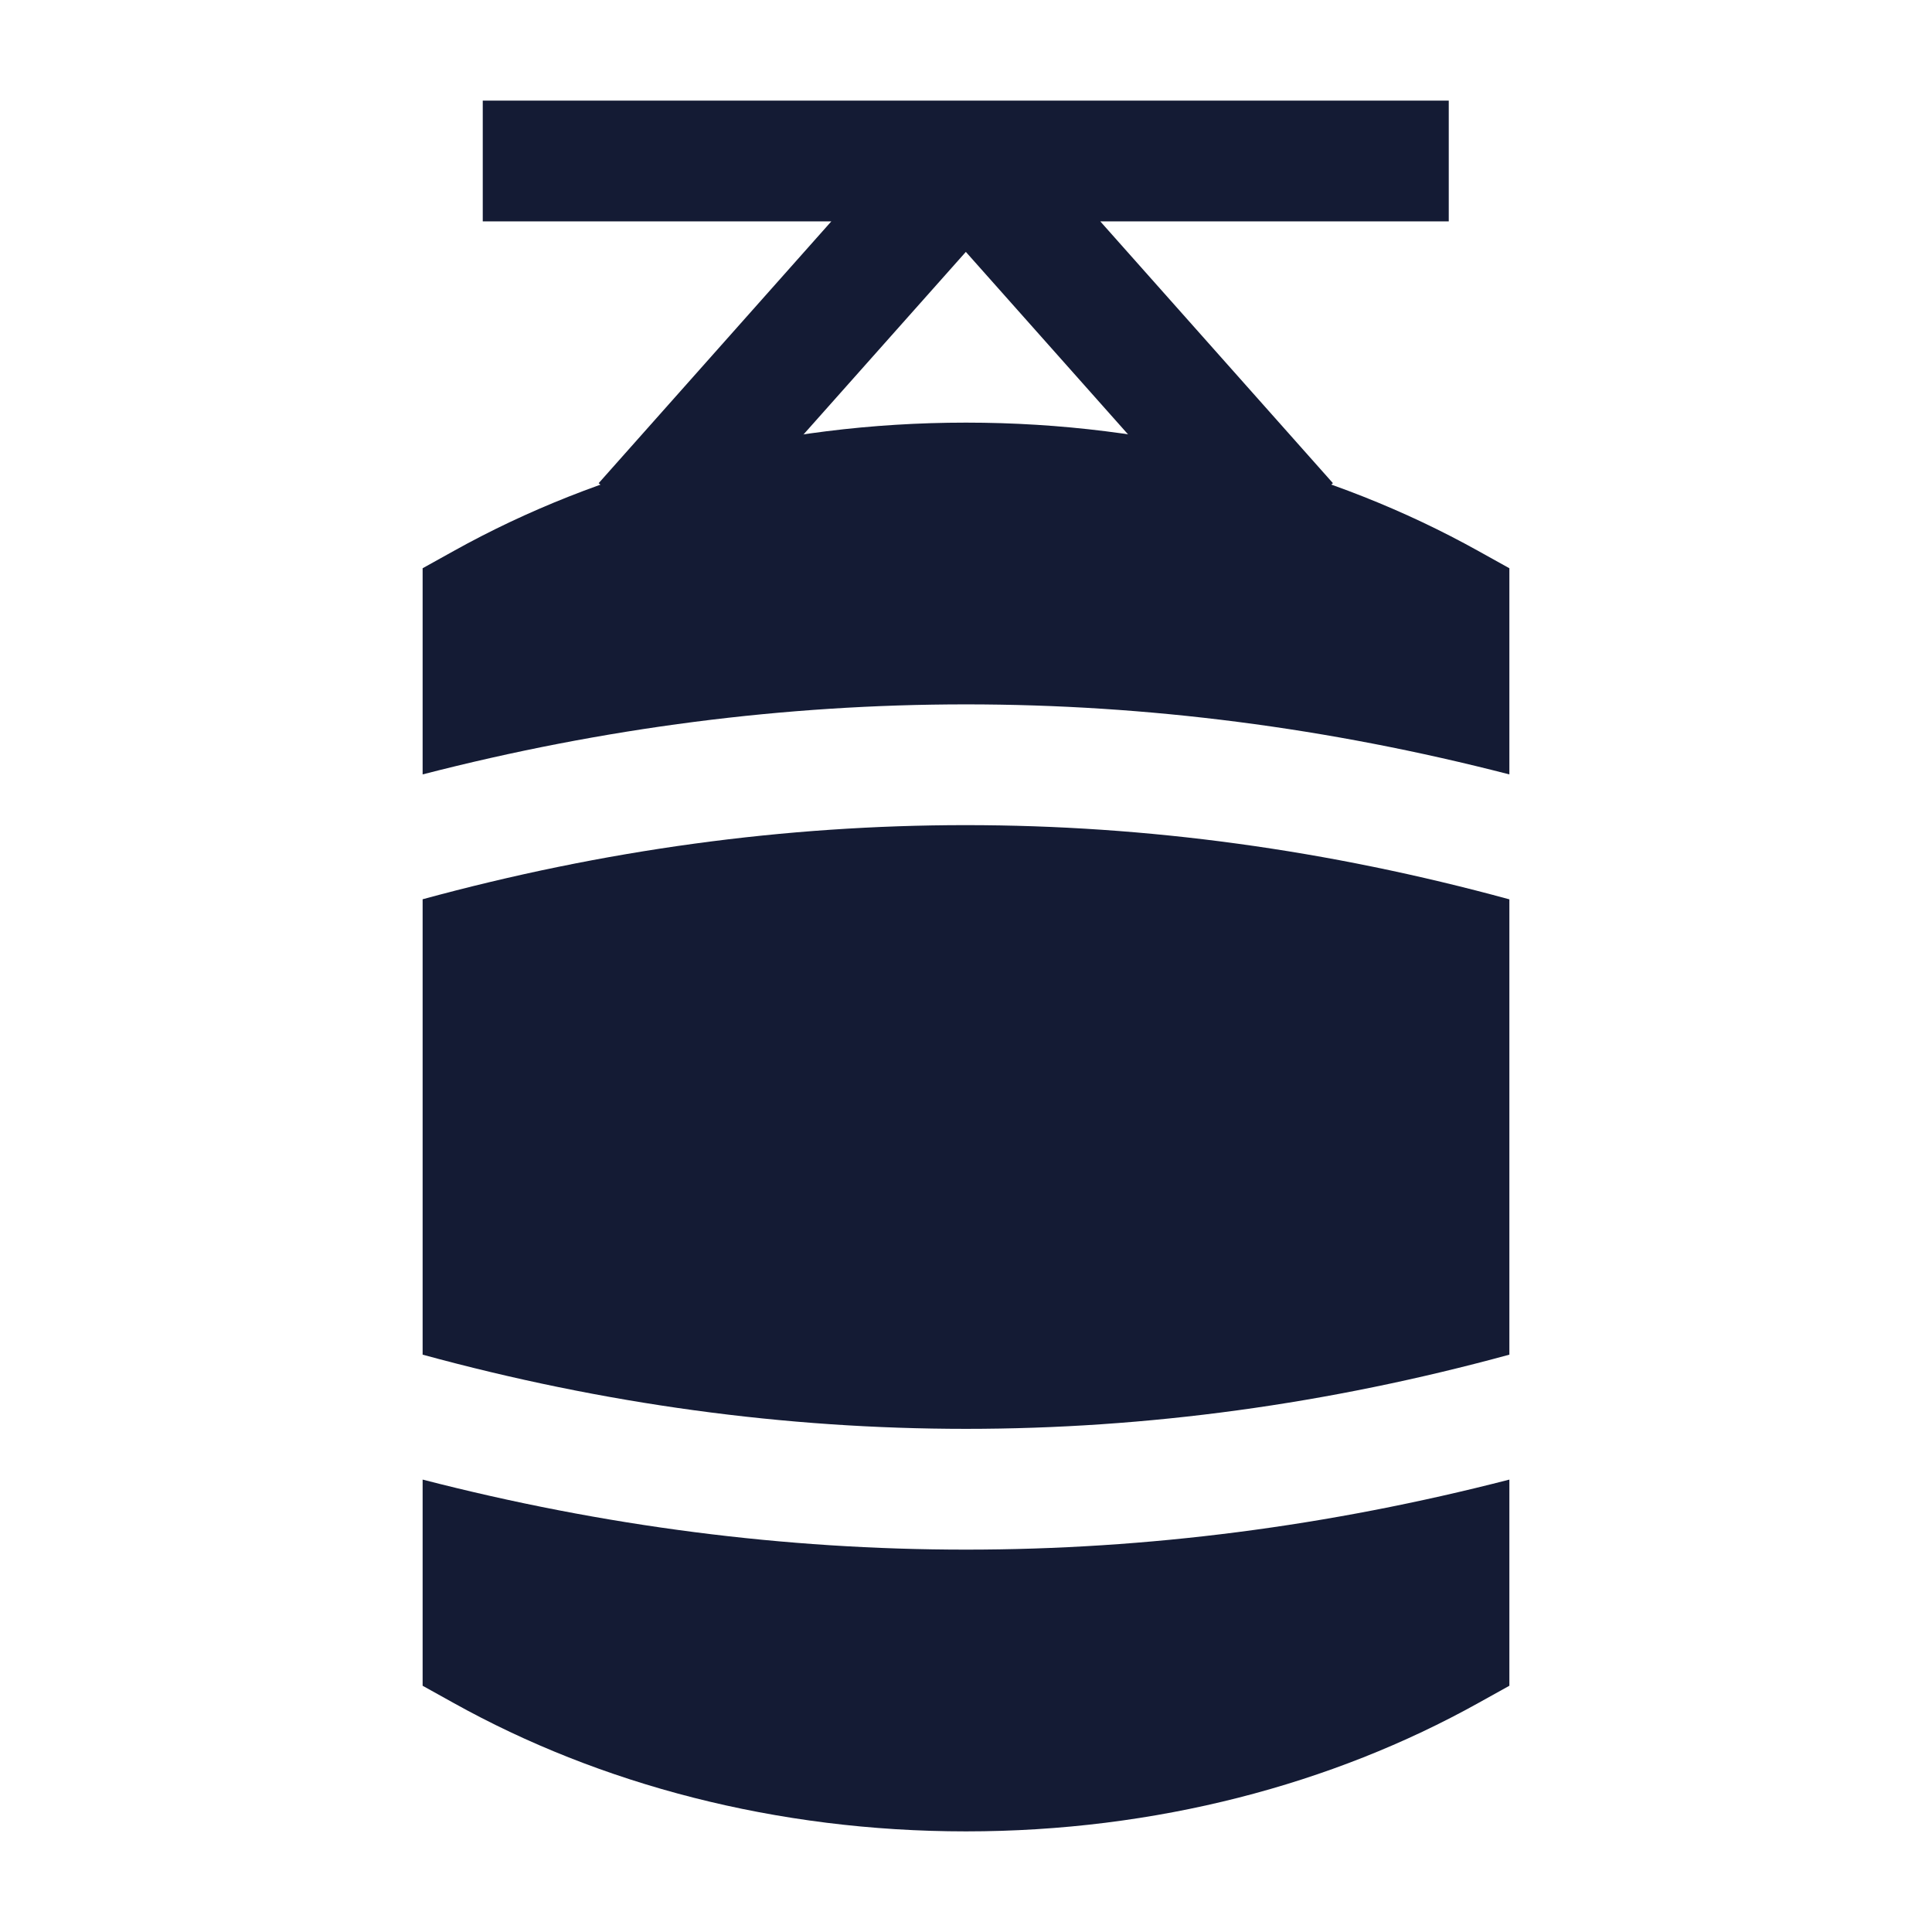 <svg width="24" height="24" viewBox="0 0 24 24" fill="none" xmlns="http://www.w3.org/2000/svg">
<path d="M12 5.25C9.644 5.25 7.448 5.835 5.635 6.845L5.25 7.059V9.62C9.748 8.46 14.252 8.46 18.75 9.62V7.059L18.365 6.845C16.552 5.835 14.356 5.25 12 5.25Z" fill="#141B34"/>
<path d="M18.75 11.172C14.248 9.943 9.752 9.943 5.25 11.171V16.828C9.752 18.057 14.248 18.057 18.75 16.828V11.172Z" fill="#141B34"/>
<path d="M18.75 18.38C14.252 19.54 9.748 19.54 5.25 18.38V20.941L5.635 21.155C7.448 22.165 9.644 22.75 12 22.75C14.356 22.75 16.552 22.165 18.365 21.155L18.75 20.941V18.38Z" fill="#141B34"/>
<path d="M10.327 2.75H5.997V1.25H17.997V2.75H13.668L16.558 6.002L15.437 6.998L11.998 3.129L8.558 6.998L7.437 6.002L10.327 2.75Z" fill="#141B34"/>
</svg>

